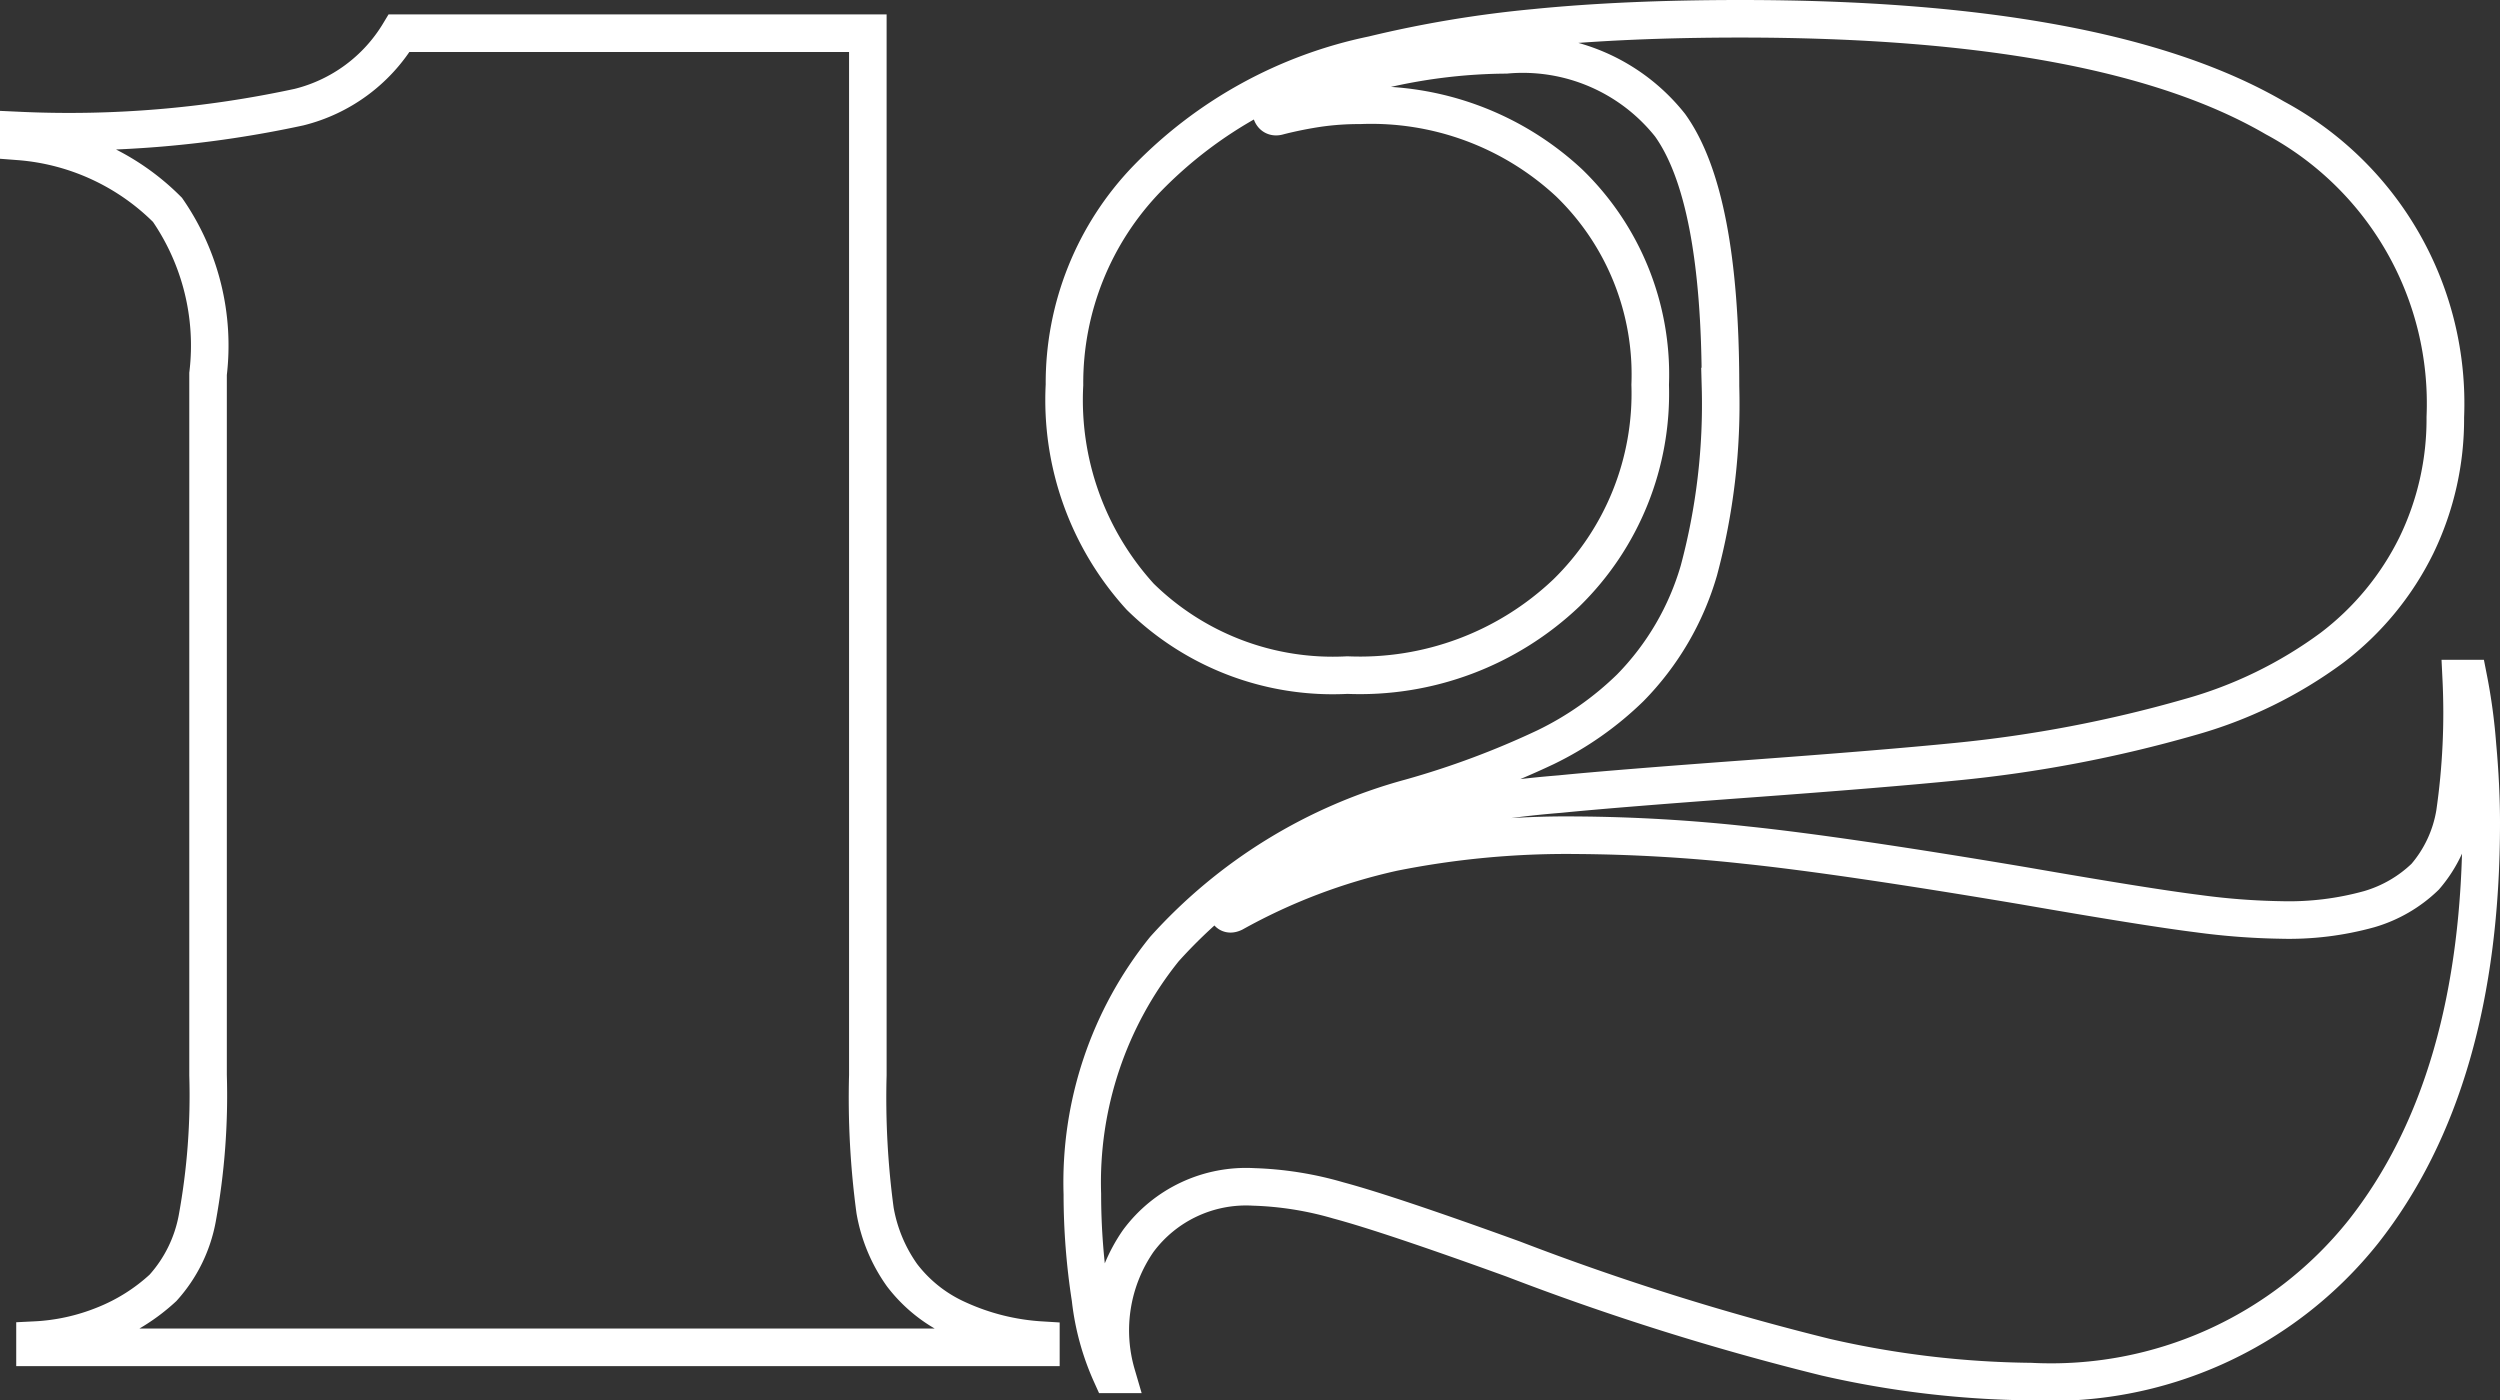 <svg xmlns="http://www.w3.org/2000/svg" width="66.568" height="37.288" viewBox="0 0 66.568 37.288">
  <rect x="0" y="0" width="66.568" height="37.288" fill="#333333" stroke="none"/>
  <path id="_12" data-name="12" d="M-6.072-.192A6.221,6.221,0,0,1-8.28-.744,3.838,3.838,0,0,1-9.768-1.92a4.21,4.21,0,0,1-.72-1.728,22.457,22.457,0,0,1-.192-3.6V-34.992H-23.16a4.334,4.334,0,0,1-2.664,1.968,28.95,28.95,0,0,1-7.464.624v.288a6.261,6.261,0,0,1,3.96,1.824,6.36,6.36,0,0,1,1.08,4.368V-7.248a18.243,18.243,0,0,1-.288,3.816,3.785,3.785,0,0,1-.912,1.848,5.066,5.066,0,0,1-1.56.984,5.633,5.633,0,0,1-1.848.408V0H-6.072ZM32.28-13.968q0-.96-.1-2.064a15.037,15.037,0,0,0-.24-1.776h-.192a18.709,18.709,0,0,1-.168,3.576,3.453,3.453,0,0,1-.792,1.7,3.589,3.589,0,0,1-1.488.864,7.98,7.98,0,0,1-2.352.288,18.488,18.488,0,0,1-2.208-.168q-1.344-.168-4.656-.744-4.848-.816-7.368-1.08a43.948,43.948,0,0,0-4.536-.264,23.467,23.467,0,0,0-4.872.456A15.716,15.716,0,0,0-.936-11.568q-.1.048-.144,0t.048-.144A9.137,9.137,0,0,1,1.056-13.1a15.342,15.342,0,0,1,2.808-1.008q.816-.192,1.752-.36t2.136-.264q1.44-.144,5.04-.408t5.52-.456A34.77,34.77,0,0,0,24.5-16.776,11.633,11.633,0,0,0,28.3-18.624a7.674,7.674,0,0,0,2.256-2.736,7.708,7.708,0,0,0,.768-3.408,8.632,8.632,0,0,0-4.536-7.968q-4.536-2.64-14.232-2.64-3.072,0-5.472.24a30.348,30.348,0,0,0-4.32.72,11.673,11.673,0,0,0-6,3.288,7.83,7.83,0,0,0-2.208,5.5,7.777,7.777,0,0,0,2.016,5.64A7.314,7.314,0,0,0,2.088-17.9,7.983,7.983,0,0,0,7.92-20.088a7.427,7.427,0,0,0,2.232-5.544,7.1,7.1,0,0,0-2.16-5.376,7.728,7.728,0,0,0-5.568-2.064A7.647,7.647,0,0,0,1.344-33a10.73,10.73,0,0,0-1.08.216q-.144.048-.192-.072t.144-.216a13.312,13.312,0,0,1,2.952-.984,14.816,14.816,0,0,1,3.144-.36,5.007,5.007,0,0,1,4.368,1.872q1.344,1.872,1.344,6.96a17.081,17.081,0,0,1-.576,4.9,7.4,7.4,0,0,1-1.824,3.12,8.587,8.587,0,0,1-2.256,1.584,22.9,22.9,0,0,1-3.6,1.344,13.6,13.6,0,0,0-6.552,4.032A9.9,9.9,0,0,0-4.968-4.08,18.13,18.13,0,0,0-4.752-1.3,6.7,6.7,0,0,0-4.2.72h.144A4.178,4.178,0,0,1-3.48-2.832,3.573,3.573,0,0,1-.408-4.272a9.014,9.014,0,0,1,2.256.36q1.344.36,4.656,1.56A69.845,69.845,0,0,0,14.832.264,25.541,25.541,0,0,0,20.28.912a10.634,10.634,0,0,0,8.856-3.984Q32.28-7.056,32.28-13.968Z" transform="translate(33.788 35.876)" fill="none" stroke="#fff" stroke-width="1"/>
</svg>
